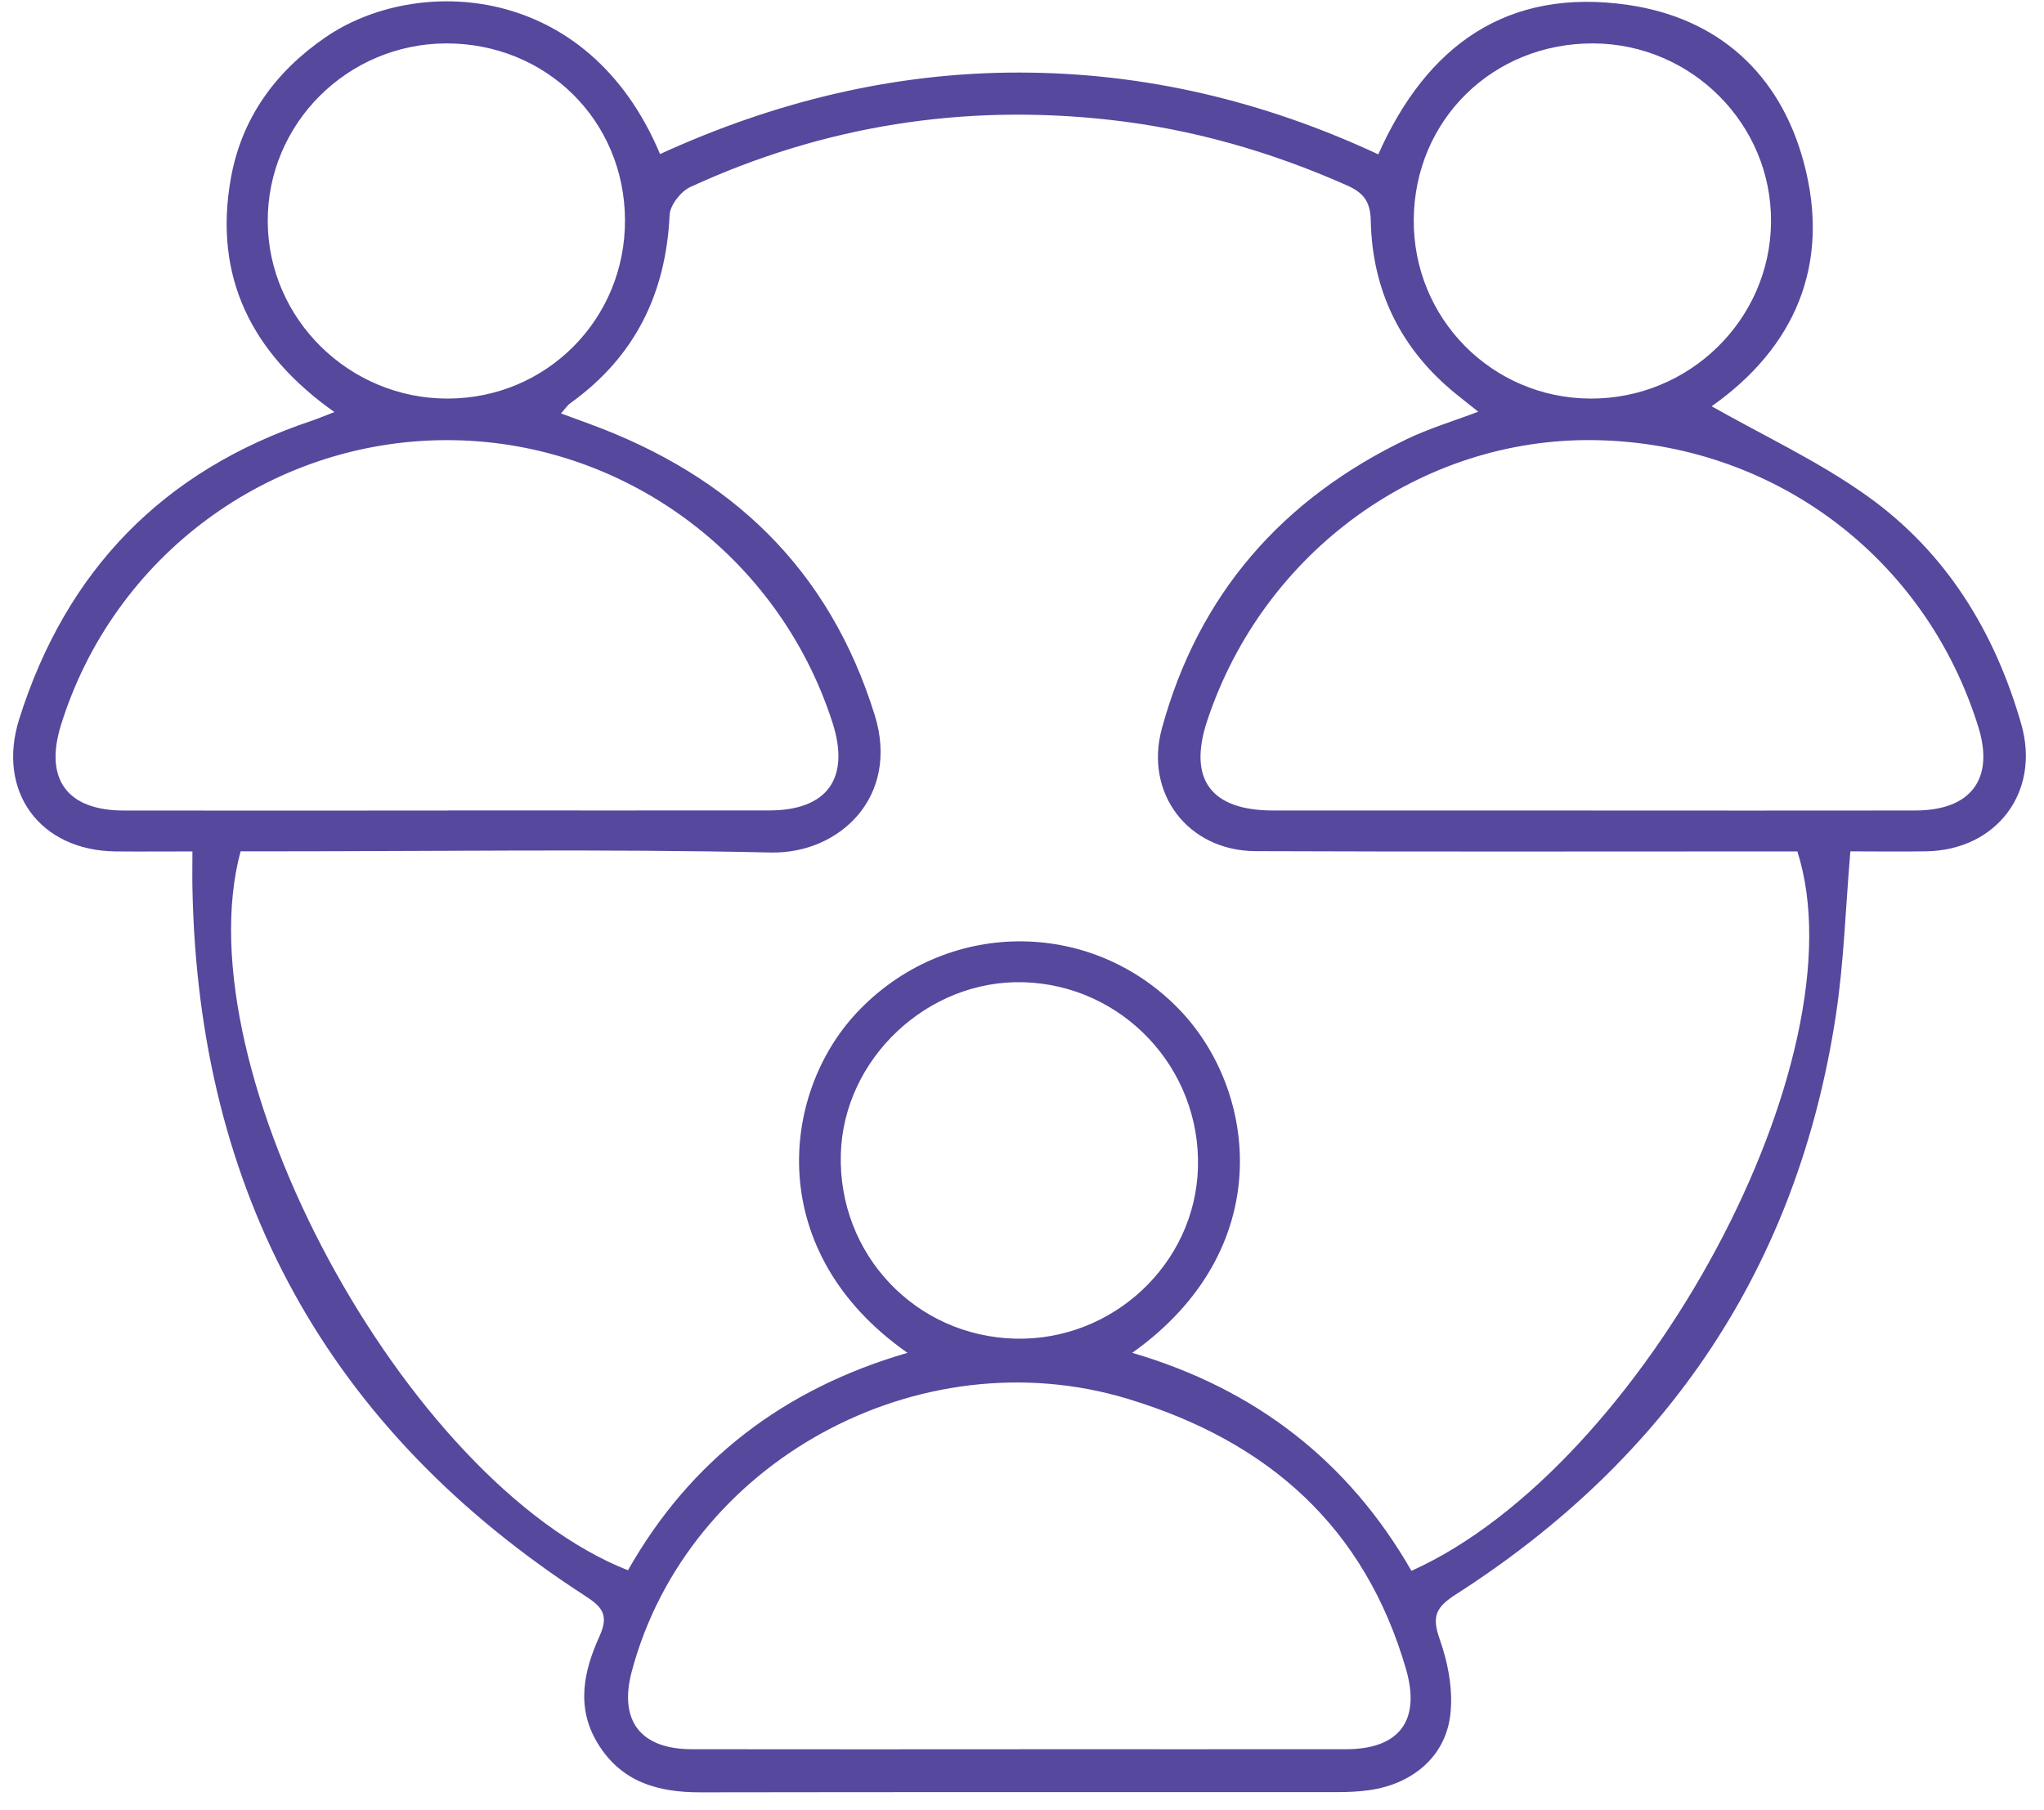 <svg width="96" height="85" viewBox="0 0 96 85" fill="none" xmlns="http://www.w3.org/2000/svg">
<path d="M9.041 39.992C7.743 39.992 6.585 40.003 5.427 39.992C1.874 39.952 -0.169 37.18 0.902 33.776C3.099 26.802 7.654 22.097 14.634 19.766C14.931 19.666 15.22 19.542 15.705 19.354C11.839 16.62 10.009 13.028 10.843 8.371C11.35 5.545 12.931 3.368 15.295 1.746C19.553 -1.171 27.605 -0.864 31 7.237C36.348 4.79 41.96 3.403 47.87 3.408C53.752 3.413 59.348 4.742 64.734 7.25C67.009 2.136 70.784 -0.59 76.456 0.23C80.714 0.846 83.587 3.478 84.704 7.581C86.029 12.444 84.267 16.351 80.39 19.083C82.818 20.462 85.414 21.666 87.702 23.301C91.402 25.941 93.69 29.673 94.934 34.021C95.841 37.196 93.779 39.93 90.471 39.987C89.267 40.008 88.064 39.989 86.906 39.989C86.677 42.662 86.604 45.211 86.221 47.711C84.429 59.463 78.371 68.486 68.374 74.893C67.454 75.485 67.233 75.909 67.613 76.982C68.018 78.119 68.264 79.437 68.107 80.615C67.851 82.553 66.296 83.803 64.327 84.083C63.838 84.153 63.342 84.177 62.848 84.177C52.867 84.182 42.883 84.171 32.902 84.188C30.892 84.19 29.173 83.706 28.064 81.873C27.038 80.176 27.424 78.472 28.158 76.853C28.606 75.866 28.293 75.482 27.492 74.966C15.406 67.153 9.305 56.03 9.038 41.699C9.027 41.175 9.038 40.654 9.038 39.987L9.041 39.992ZM11.299 39.992C8.541 50.222 19.024 69.631 29.494 73.758C32.416 68.596 36.817 65.23 42.621 63.544C35.876 58.821 36.647 51.405 40.233 47.574C44.359 43.17 51.183 43.084 55.368 47.397C59.073 51.212 60.001 58.697 53.177 63.544C58.96 65.236 63.339 68.637 66.291 73.785C77.187 68.881 87.513 49.66 84.416 39.992C83.917 39.992 83.382 39.992 82.848 39.992C74.888 39.992 66.928 40.011 58.968 39.979C55.792 39.965 53.741 37.255 54.569 34.22C56.288 27.915 60.214 23.436 66.086 20.621C67.117 20.126 68.223 19.795 69.429 19.338C69.022 19.013 68.714 18.771 68.409 18.526C65.808 16.426 64.451 13.687 64.381 10.374C64.362 9.447 64.03 9.046 63.239 8.697C59.683 7.121 55.992 6.062 52.125 5.629C45.268 4.863 38.69 5.9 32.424 8.783C31.979 8.987 31.472 9.632 31.45 10.095C31.277 13.775 29.834 16.744 26.812 18.919C26.65 19.034 26.534 19.214 26.348 19.419C26.86 19.607 27.281 19.76 27.7 19.916C34.343 22.355 38.946 26.713 41.083 33.59C42.276 37.43 39.416 40.116 36.199 40.043C28.423 39.871 20.641 39.987 12.861 39.987C12.33 39.987 11.796 39.987 11.296 39.987L11.299 39.992ZM74.742 38.067V38.072C79.818 38.072 84.891 38.078 89.966 38.07C92.567 38.064 93.671 36.588 92.921 34.163C90.449 26.178 83.301 20.82 74.928 20.674C66.763 20.532 59.343 25.893 56.701 33.846C55.786 36.599 56.86 38.067 59.791 38.07C64.775 38.07 69.761 38.07 74.745 38.07L74.742 38.067ZM21.043 38.072V38.067C26.072 38.067 31.102 38.072 36.132 38.067C38.857 38.064 39.939 36.556 39.1 33.945C36.558 26.035 29.175 20.642 20.929 20.674C12.648 20.704 5.32 26.135 2.861 34.064C2.076 36.596 3.15 38.07 5.816 38.072C10.892 38.081 15.967 38.072 21.04 38.072H21.043ZM47.867 82.163C52.988 82.163 58.112 82.168 63.234 82.163C65.716 82.158 66.736 80.819 66.037 78.404C64.1 71.721 59.564 67.704 52.983 65.709C43.161 62.73 32.295 68.661 29.672 78.509C29.057 80.822 30.079 82.16 32.494 82.163C37.616 82.171 42.74 82.166 47.861 82.166L47.867 82.163ZM29.354 10.334C29.335 5.661 25.654 2.029 20.954 2.039C16.318 2.053 12.551 5.812 12.575 10.406C12.597 14.988 16.402 18.73 21.029 18.722C25.676 18.714 29.372 14.988 29.354 10.331V10.334ZM74.829 2.039C70.117 2.021 66.439 5.631 66.399 10.307C66.361 14.95 70.069 18.706 74.702 18.722C79.34 18.738 83.139 15.023 83.18 10.433C83.22 5.839 79.456 2.058 74.829 2.039ZM47.689 62.878C52.262 62.988 56.135 59.364 56.264 54.849C56.399 50.174 52.727 46.27 48.069 46.136C43.571 46.009 39.621 49.722 39.491 54.201C39.354 58.912 42.994 62.765 47.689 62.878Z" fill="#55489D"/>
</svg>
